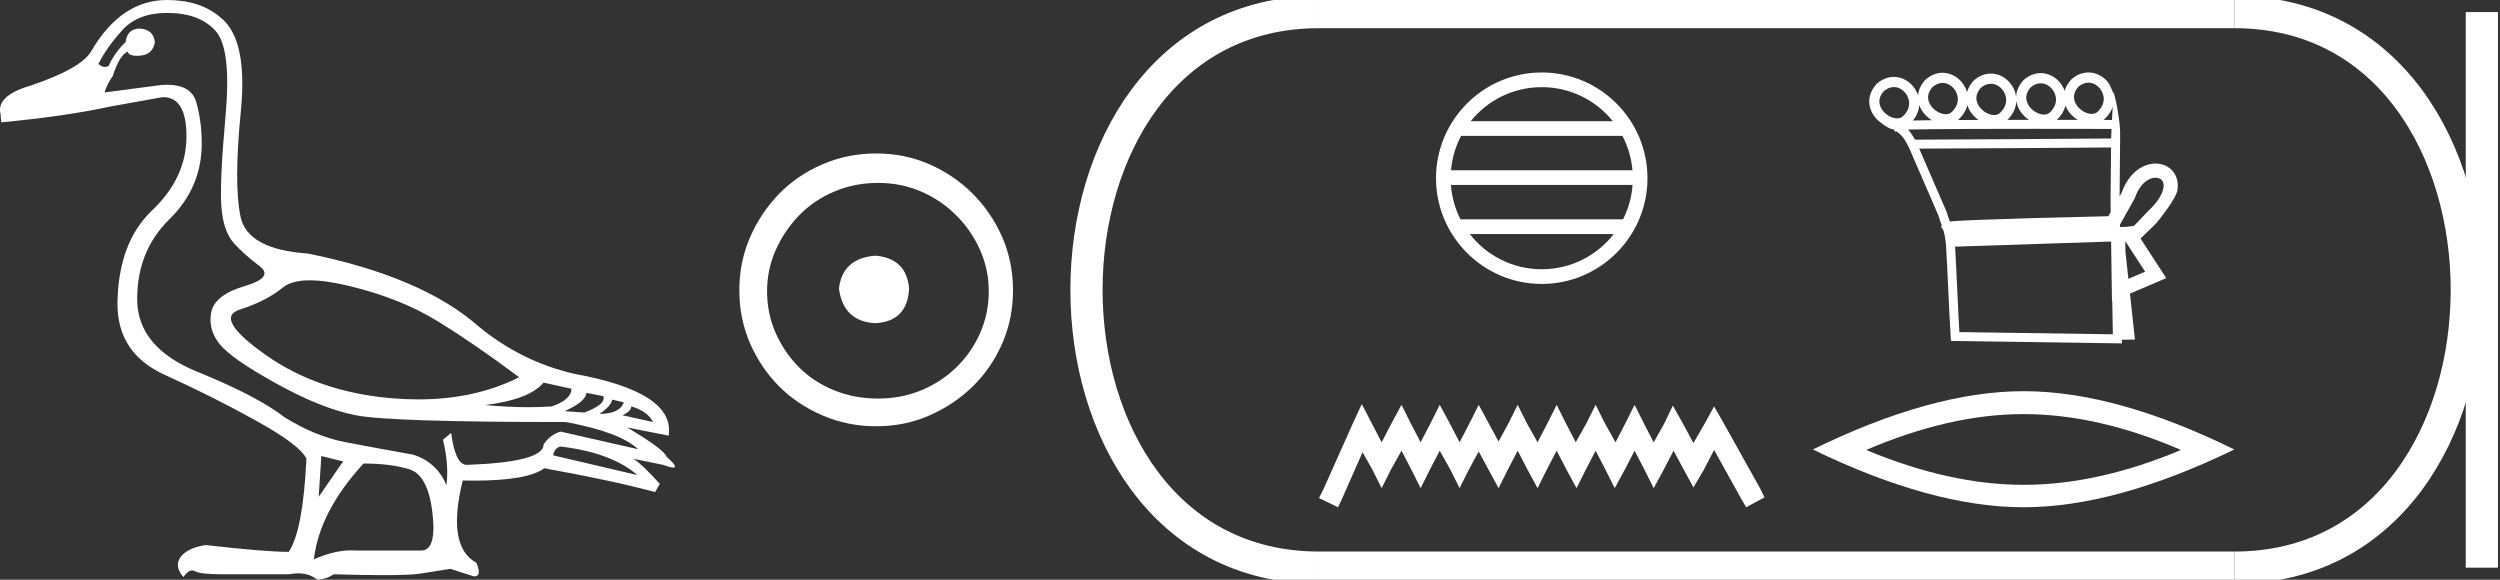 <?xml version="1.0" encoding="UTF-8" standalone="no"?>
<svg
   width="77.623"
   height="18.0"
   version="1.1"
   id="svg24"
   sodipodi:docname="khendjer.svg"
   inkscape:version="1.1.1 (3bf5ae0d25, 2021-09-20)"
   xmlns:inkscape="http://www.inkscape.org/namespaces/inkscape"
   xmlns:sodipodi="http://sodipodi.sourceforge.net/DTD/sodipodi-0.dtd"
   xmlns="http://www.w3.org/2000/svg"
   xmlns:svg="http://www.w3.org/2000/svg">
  <rect width="100%" height="100%" fill="#333333" stroke="none"/>
  <defs
     id="defs28" />
  <sodipodi:namedview
     id="namedview26"
     pagecolor="#ffffff"
     bordercolor="#666666"
     borderopacity="1.0"
     inkscape:pageshadow="2"
     inkscape:pageopacity="0.0"
     inkscape:pagecheckerboard="0"
     showgrid="false"
     inkscape:zoom="17.713834"
     inkscape:cx="38.811474"
     inkscape:cy="9.0042619"
     inkscape:window-width="1920"
     inkscape:window-height="1001"
     inkscape:window-x="-9"
     inkscape:window-y="-9"
     inkscape:window-maximized="1"
     inkscape:current-layer="svg24" />
  <path
     d="M 9.619 8.704 C 9.956 8.704 10.371 8.764 10.864 8.884 C 11.905 9.137 12.806 9.496 13.565 9.96 C 14.325 10.424 15.176 11.008 16.119 11.712 C 15.211 12.171 14.168 12.401 12.989 12.401 C 12.724 12.401 12.452 12.389 12.173 12.366 C 10.653 12.239 9.348 11.792 8.258 11.026 C 7.168 10.259 6.897 9.788 7.446 9.612 C 7.994 9.436 8.441 9.208 8.786 8.926 C 8.967 8.778 9.245 8.704 9.619 8.704 ZM 16.878 11.88 L 17.743 12.07 C 17.743 12.295 17.539 12.478 17.132 12.619 C 16.899 12.635 16.657 12.643 16.405 12.643 C 15.986 12.643 15.538 12.621 15.064 12.577 C 15.978 12.464 16.583 12.232 16.878 11.88 ZM 18.208 12.197 L 18.735 12.302 C 18.792 12.471 18.595 12.64 18.144 12.809 L 17.532 12.767 C 17.969 12.57 18.194 12.38 18.208 12.197 ZM 19.01 12.408 L 19.368 12.492 C 19.284 12.732 19.031 12.851 18.609 12.851 C 18.848 12.696 18.981 12.549 19.01 12.408 ZM 19.6 12.619 C 19.938 12.717 20.163 12.879 20.276 13.104 L 19.326 12.893 C 19.509 12.809 19.6 12.717 19.6 12.619 ZM 17.406 13.864 C 18.461 13.991 19.256 14.286 19.79 14.75 L 17.174 14.138 C 17.202 13.984 17.279 13.892 17.406 13.864 ZM 5.188 0.401 C 5.849 0.401 6.348 0.584 6.686 0.95 C 7.024 1.315 7.129 2.198 7.003 3.598 C 6.876 4.998 6.834 5.947 6.876 6.447 C 6.918 6.946 7.048 7.315 7.266 7.555 C 7.484 7.794 7.748 8.029 8.058 8.261 C 8.367 8.494 8.212 8.701 7.593 8.884 C 6.974 9.067 6.63 9.338 6.559 9.696 C 6.489 10.055 6.577 10.386 6.823 10.688 C 7.069 10.991 7.657 11.399 8.585 11.912 C 9.514 12.426 10.333 12.753 11.044 12.893 C 11.754 13.034 13.931 13.104 17.575 13.104 C 18.7 13.315 19.446 13.597 19.811 13.948 L 17.406 13.4 C 17.181 13.47 17.005 13.604 16.878 13.801 C 16.878 14.166 16.083 14.377 14.494 14.434 C 14.255 14.434 14.093 14.103 14.008 13.442 L 13.755 13.653 C 13.882 14.188 13.917 14.659 13.861 15.067 C 13.664 14.589 13.319 14.272 12.827 14.117 C 12.039 13.977 11.336 13.846 10.717 13.727 C 10.098 13.607 9.471 13.351 8.838 12.957 C 8.276 12.521 7.372 12.049 6.127 11.543 C 4.882 11.036 4.259 10.284 4.259 9.285 C 4.259 8.286 4.593 7.46 5.262 6.805 C 5.93 6.151 6.264 5.367 6.264 4.453 C 6.264 4.002 6.208 3.577 6.095 3.176 C 5.993 2.813 5.69 2.632 5.185 2.632 C 5.132 2.632 5.077 2.634 5.019 2.638 L 3.246 2.87 C 3.303 2.687 3.387 2.518 3.5 2.363 C 3.64 1.927 3.795 1.674 3.964 1.604 C 3.988 1.69 4.083 1.733 4.248 1.733 C 4.271 1.733 4.296 1.732 4.323 1.73 C 4.604 1.716 4.766 1.576 4.808 1.308 C 4.78 1.041 4.618 0.9 4.323 0.886 C 4.069 0.9 3.929 1.041 3.901 1.308 C 3.675 1.519 3.5 1.766 3.373 2.047 C 3.332 2.067 3.292 2.078 3.253 2.078 C 3.185 2.078 3.119 2.046 3.056 1.984 C 3.225 1.646 3.471 1.298 3.795 0.939 C 4.119 0.58 4.583 0.401 5.188 0.401 ZM 9.978 14.159 L 10.653 14.328 L 9.894 15.426 L 9.978 14.159 ZM 11.286 14.392 C 11.849 14.392 12.324 14.451 12.711 14.571 C 13.098 14.691 13.337 15.144 13.428 15.932 C 13.518 16.706 13.401 17.093 13.076 17.093 C 13.071 17.093 13.065 17.093 13.059 17.093 L 11.033 17.093 C 10.988 17.089 10.943 17.088 10.897 17.088 C 10.552 17.088 10.168 17.181 9.746 17.367 C 9.858 16.382 10.372 15.39 11.286 14.392 ZM 5.188 0.0 C 4.231 0.0 3.443 0.535 2.824 1.604 C 2.613 1.955 1.987 2.307 0.946 2.659 C 0.229 2.87 -0.081 3.165 0.018 3.545 L 0.039 3.798 C 1.375 3.672 2.494 3.51 3.394 3.313 L 5.04 3.018 C 5.048 3.017 5.057 3.017 5.065 3.017 C 5.555 3.017 5.796 3.432 5.789 4.263 C 5.782 5.107 5.427 5.863 4.724 6.531 C 4.02 7.199 3.661 8.166 3.647 9.433 C 3.647 10.46 4.136 11.195 5.114 11.638 C 6.092 12.081 7.038 12.556 7.952 13.062 C 8.867 13.569 9.387 13.962 9.514 14.244 C 9.443 15.735 9.26 16.699 8.965 17.135 C 8.473 17.135 7.615 17.064 6.391 16.924 C 6.011 16.98 5.751 17.103 5.61 17.293 C 5.469 17.483 5.497 17.691 5.694 17.916 C 5.788 17.78 5.878 17.712 5.965 17.712 C 5.995 17.712 6.024 17.72 6.053 17.736 C 6.166 17.8 6.447 17.831 6.897 17.831 L 8.965 17.831 C 9.067 17.812 9.163 17.802 9.254 17.802 C 9.49 17.802 9.689 17.868 9.851 18 C 10.048 17.986 10.217 17.93 10.358 17.831 C 10.979 17.849 11.498 17.858 11.917 17.858 C 12.474 17.858 12.851 17.842 13.048 17.81 C 13.393 17.754 13.706 17.705 13.987 17.662 L 14.705 17.894 C 14.713 17.895 14.721 17.895 14.729 17.895 C 14.89 17.895 14.91 17.754 14.789 17.472 C 14.17 17.135 14.03 16.284 14.367 14.919 L 14.367 14.919 C 14.486 14.922 14.601 14.923 14.712 14.923 C 15.825 14.923 16.554 14.795 16.899 14.539 C 18.306 14.792 19.453 15.039 20.339 15.278 L 20.487 15.025 C 20.121 14.617 19.847 14.356 19.664 14.244 L 19.664 14.244 L 20.592 14.434 C 20.742 14.49 20.846 14.518 20.904 14.518 C 21.02 14.518 20.951 14.406 20.698 14.181 C 20.641 14.026 20.234 13.723 19.474 13.273 L 19.474 13.273 L 20.761 13.526 C 20.902 12.626 19.924 11.986 17.828 11.606 C 16.731 11.353 15.739 10.86 14.853 10.129 C 13.685 9.102 11.919 8.349 9.556 7.871 C 8.304 7.787 7.607 7.403 7.467 6.721 C 7.326 6.039 7.33 4.952 7.477 3.461 C 7.625 1.97 7.418 0.999 6.855 0.549 C 6.433 0.183 5.877 0.0 5.188 0.0 Z"
     style="fill:#ffffff;stroke:none"
     id="path2" />
  <path
     d="M 27.178 7.938 C 26.497 7.992 26.12 8.332 26.049 8.96 C 26.138 9.641 26.515 9.999 27.178 10.035 C 27.841 9.999 28.191 9.641 28.227 8.96 C 28.173 8.332 27.823 7.992 27.178 7.938 ZM 27.259 5.679 C 27.743 5.679 28.191 5.769 28.603 5.948 C 29.015 6.127 29.378 6.374 29.692 6.688 C 30.006 7.001 30.252 7.36 30.431 7.763 C 30.611 8.166 30.7 8.592 30.7 9.04 C 30.7 9.506 30.611 9.941 30.431 10.344 C 30.252 10.748 30.006 11.102 29.692 11.407 C 29.378 11.711 29.015 11.949 28.603 12.119 C 28.191 12.289 27.743 12.375 27.259 12.375 C 26.775 12.375 26.322 12.289 25.901 12.119 C 25.479 11.949 25.116 11.711 24.812 11.407 C 24.507 11.102 24.265 10.748 24.086 10.344 C 23.906 9.941 23.817 9.506 23.817 9.04 C 23.817 8.592 23.906 8.166 24.086 7.763 C 24.265 7.36 24.507 7.001 24.812 6.688 C 25.116 6.374 25.479 6.127 25.901 5.948 C 26.322 5.769 26.775 5.679 27.259 5.679 ZM 27.205 4.765 C 26.613 4.765 26.057 4.877 25.538 5.101 C 25.018 5.325 24.57 5.63 24.193 6.015 C 23.817 6.401 23.516 6.849 23.292 7.36 C 23.068 7.871 22.956 8.422 22.956 9.013 C 22.956 9.605 23.068 10.156 23.292 10.667 C 23.516 11.178 23.817 11.622 24.193 11.998 C 24.57 12.375 25.018 12.675 25.538 12.899 C 26.057 13.123 26.613 13.235 27.205 13.235 C 27.796 13.235 28.348 13.123 28.858 12.899 C 29.369 12.675 29.817 12.375 30.203 11.998 C 30.588 11.622 30.893 11.178 31.117 10.667 C 31.341 10.156 31.453 9.605 31.453 9.013 C 31.453 8.422 31.341 7.871 31.117 7.36 C 30.893 6.849 30.588 6.401 30.203 6.015 C 29.817 5.63 29.369 5.325 28.858 5.101 C 28.348 4.877 27.796 4.765 27.205 4.765 Z"
     style="fill:#ffffff;stroke:none"
     id="path4" />
  <path
     d="M 47.87 2.706 C 48.763 2.706 49.558 3.118 50.076 3.763 L 45.664 3.763 C 46.182 3.118 46.977 2.706 47.87 2.706 ZM 50.375 4.218 C 50.545 4.542 50.654 4.904 50.687 5.287 L 45.053 5.287 C 45.086 4.904 45.195 4.542 45.366 4.218 ZM 50.69 5.743 C 50.662 6.125 50.558 6.486 50.394 6.811 L 45.347 6.811 C 45.182 6.486 45.078 6.125 45.05 5.743 ZM 50.105 7.267 C 49.588 7.932 48.779 8.36 47.87 8.36 C 46.961 8.36 46.153 7.932 45.636 7.267 ZM 47.87 2.25 C 46.06 2.25 44.587 3.723 44.587 5.533 C 44.587 7.343 46.06 8.816 47.87 8.816 C 49.68 8.816 51.153 7.343 51.153 5.533 C 51.153 3.723 49.68 2.25 47.87 2.25 Z"
     style="fill:#ffffff;stroke:none"
     id="path6" />
  <path
     d="M 42.282 12.547 L 41.997 13.164 L 41.096 15.181 L 40.953 15.465 L 41.546 15.75 L 41.689 15.442 L 42.306 14.042 L 42.614 14.587 L 42.899 15.157 L 43.184 14.587 L 43.516 13.994 L 43.824 14.587 L 44.109 15.157 L 44.394 14.587 L 44.702 13.994 L 45.035 14.587 L 45.319 15.157 L 45.604 14.587 L 45.913 14.018 L 46.221 14.587 L 46.529 15.157 L 46.814 14.587 L 47.123 13.994 L 47.431 14.587 L 47.74 15.157 L 48.024 14.587 L 48.333 13.994 L 48.641 14.587 L 48.95 15.157 L 49.235 14.587 L 49.543 13.994 L 49.851 14.587 L 50.136 15.157 L 50.445 14.587 L 50.753 13.994 L 51.062 14.587 L 51.346 15.157 L 51.655 14.587 L 51.963 13.994 L 52.295 14.611 L 52.58 15.133 L 52.889 14.611 L 53.221 13.97 L 54.051 15.465 L 54.217 15.75 L 54.787 15.442 L 54.645 15.157 L 53.506 13.116 L 53.221 12.618 L 52.936 13.14 L 52.58 13.757 L 52.248 13.14 L 51.94 12.594 L 51.679 13.14 L 51.346 13.733 L 51.038 13.14 L 50.753 12.57 L 50.468 13.14 L 50.16 13.733 L 49.828 13.14 L 49.543 12.57 L 49.258 13.14 L 48.926 13.733 L 48.618 13.14 L 48.333 12.57 L 48.048 13.14 L 47.74 13.733 L 47.407 13.14 L 47.123 12.57 L 46.838 13.14 L 46.529 13.709 L 46.221 13.14 L 45.913 12.57 L 45.628 13.14 L 45.319 13.733 L 45.011 13.14 L 44.702 12.57 L 44.418 13.14 L 44.109 13.733 L 43.801 13.14 L 43.516 12.57 L 43.207 13.14 L 42.899 13.733 L 42.591 13.14 L 42.282 12.547 Z"
     style="fill:#ffffff;stroke:none"
     id="path8" />
  <path
     d="M 64.844 2.566 C 64.855 2.566 64.865 2.566 64.875 2.567 C 64.882 2.567 64.889 2.568 64.896 2.569 C 65.015 2.585 65.122 2.651 65.198 2.744 C 65.349 2.925 65.395 3.224 65.125 3.473 C 65.074 3.519 65.012 3.537 64.945 3.537 C 64.936 3.537 64.926 3.537 64.917 3.536 C 64.901 3.535 64.886 3.533 64.87 3.53 C 64.759 3.51 64.645 3.447 64.556 3.359 C 64.395 3.2 64.303 2.95 64.535 2.691 C 64.641 2.601 64.747 2.566 64.844 2.566 ZM 60.314 2.575 C 60.325 2.575 60.335 2.576 60.345 2.576 C 60.352 2.577 60.359 2.578 60.367 2.579 C 60.485 2.594 60.592 2.661 60.668 2.753 C 60.819 2.935 60.865 3.233 60.595 3.482 C 60.544 3.528 60.482 3.547 60.415 3.547 C 60.406 3.547 60.396 3.547 60.387 3.546 C 60.371 3.545 60.356 3.543 60.34 3.54 C 60.229 3.519 60.115 3.457 60.026 3.369 C 59.865 3.209 59.773 2.959 60.005 2.701 C 60.111 2.611 60.217 2.575 60.314 2.575 ZM 63.363 2.586 C 63.373 2.586 63.383 2.586 63.393 2.587 C 63.4 2.587 63.407 2.588 63.415 2.589 C 63.533 2.605 63.64 2.671 63.716 2.764 C 63.867 2.945 63.913 3.244 63.643 3.493 C 63.592 3.539 63.53 3.558 63.463 3.558 C 63.454 3.558 63.444 3.557 63.435 3.556 C 63.419 3.555 63.404 3.553 63.388 3.55 C 63.277 3.53 63.163 3.467 63.074 3.379 C 62.913 3.22 62.821 2.97 63.053 2.711 C 63.159 2.621 63.265 2.586 63.363 2.586 ZM 61.815 2.601 C 61.825 2.601 61.835 2.601 61.845 2.602 C 61.853 2.602 61.86 2.603 61.867 2.604 C 61.985 2.62 62.092 2.686 62.169 2.779 C 62.319 2.961 62.366 3.259 62.095 3.508 C 62.044 3.554 61.982 3.573 61.916 3.573 C 61.906 3.573 61.897 3.572 61.887 3.571 C 61.872 3.57 61.856 3.568 61.841 3.565 C 61.73 3.545 61.615 3.482 61.527 3.394 C 61.366 3.235 61.273 2.985 61.505 2.726 C 61.611 2.636 61.717 2.601 61.815 2.601 ZM 58.802 2.703 C 58.813 2.703 58.823 2.704 58.833 2.704 C 58.84 2.705 58.847 2.706 58.855 2.707 C 58.973 2.722 59.08 2.789 59.156 2.881 C 59.307 3.063 59.353 3.361 59.083 3.611 C 59.032 3.657 58.97 3.675 58.903 3.675 C 58.894 3.675 58.884 3.675 58.875 3.674 C 58.859 3.673 58.844 3.671 58.828 3.668 C 58.717 3.648 58.603 3.585 58.514 3.497 C 58.353 3.338 58.261 3.087 58.493 2.829 C 58.599 2.739 58.705 2.703 58.802 2.703 ZM 62.605 3.131 C 62.63 3.309 62.721 3.474 62.852 3.604 C 62.896 3.647 62.945 3.687 62.996 3.721 C 62.777 3.721 62.553 3.722 62.328 3.722 C 62.514 3.542 62.599 3.333 62.605 3.131 ZM 64.131 3.278 C 64.175 3.392 64.245 3.496 64.334 3.584 C 64.388 3.637 64.447 3.683 64.511 3.722 C 64.311 3.722 64.092 3.722 63.86 3.722 C 64.006 3.586 64.093 3.433 64.131 3.278 ZM 65.597 3.314 C 65.59 3.451 65.583 3.591 65.576 3.725 C 65.519 3.724 65.431 3.724 65.317 3.724 C 65.324 3.718 65.331 3.712 65.337 3.706 C 65.468 3.585 65.552 3.451 65.597 3.314 ZM 61.084 3.263 C 61.125 3.396 61.203 3.518 61.305 3.619 C 61.344 3.657 61.386 3.693 61.43 3.724 C 61.212 3.725 60.999 3.725 60.795 3.727 C 60.799 3.723 60.803 3.719 60.808 3.715 C 60.958 3.577 61.046 3.421 61.084 3.263 ZM 59.591 3.261 C 59.634 3.385 59.709 3.499 59.804 3.593 C 59.858 3.646 59.918 3.693 59.982 3.732 L 59.982 3.732 C 59.758 3.735 59.559 3.737 59.394 3.741 C 59.519 3.59 59.58 3.424 59.591 3.261 ZM 63.201 4 C 64.308 4 65.271 4.002 65.562 4.003 C 65.558 4.088 65.554 4.167 65.551 4.236 C 65.551 4.258 65.55 4.279 65.55 4.3 C 64.838 4.305 60.601 4.336 59.628 4.336 C 59.547 4.336 59.488 4.336 59.456 4.335 C 59.386 4.206 59.323 4.109 59.243 4.022 C 59.431 4.018 59.686 4.014 59.986 4.011 C 60.624 4.005 61.466 4.002 62.305 4.001 C 62.608 4 62.909 4 63.201 4 ZM 65.547 4.579 C 65.542 5.138 65.536 5.694 65.531 6.25 C 65.533 6.361 65.534 6.472 65.536 6.584 C 65.511 6.628 65.487 6.672 65.464 6.713 C 65.118 6.721 64.118 6.745 63.11 6.773 C 62.487 6.791 61.861 6.811 61.384 6.829 C 61.145 6.839 60.943 6.848 60.797 6.857 C 60.723 6.861 60.662 6.866 60.618 6.87 C 60.593 6.873 60.572 6.875 60.555 6.878 C 60.551 6.879 60.548 6.879 60.544 6.88 C 60.512 6.795 60.48 6.713 60.45 6.604 L 60.448 6.594 L 60.444 6.585 C 60.159 5.928 59.874 5.271 59.589 4.614 L 59.589 4.614 C 59.602 4.614 59.616 4.614 59.63 4.614 C 60.646 4.614 64.825 4.584 65.547 4.579 ZM 66.238 7.023 L 66.238 7.023 C 66.235 7.025 66.233 7.026 66.23 7.028 C 66.23 7.028 66.23 7.028 66.23 7.028 C 66.23 7.028 66.23 7.028 66.23 7.028 C 66.23 7.028 66.234 7.025 66.238 7.023 ZM 66.928 5.518 C 66.937 5.518 66.945 5.518 66.954 5.519 C 66.999 5.522 67.039 5.535 67.073 5.554 C 67.147 5.598 67.197 5.684 67.173 5.832 C 67.144 6.02 67.002 6.274 66.676 6.575 L 66.671 6.58 L 66.665 6.586 C 66.395 6.875 66.295 6.982 66.243 7.019 L 66.243 7.019 C 66.194 7.02 66.136 7.022 66.052 7.042 L 66.05 7.042 C 65.974 7.045 65.898 7.047 65.823 7.049 C 65.822 7.025 65.822 7.002 65.822 6.978 C 65.958 6.729 66.149 6.403 66.276 6.167 L 66.284 6.151 L 66.29 6.135 C 66.396 5.832 66.558 5.657 66.715 5.575 C 66.79 5.536 66.863 5.518 66.928 5.518 ZM 66.001 7.506 C 66.202 7.816 66.403 8.125 66.605 8.435 C 66.431 8.509 66.258 8.583 66.084 8.657 L 65.994 7.821 C 65.992 7.717 65.99 7.612 65.989 7.508 C 65.993 7.507 65.997 7.507 66.001 7.506 ZM 65.548 7.499 C 65.555 8.008 65.563 8.517 65.57 9.026 L 65.575 9.354 L 65.584 9.35 C 65.59 9.693 65.596 10.037 65.602 10.38 L 60.837 10.311 C 60.787 9.492 60.754 8.477 60.704 7.658 C 62.339 7.607 63.923 7.552 65.548 7.499 ZM 64.844 2.25 C 64.669 2.25 64.487 2.314 64.321 2.459 L 64.314 2.464 L 64.308 2.471 C 64.204 2.584 64.139 2.703 64.106 2.82 C 64.073 2.727 64.023 2.639 63.96 2.562 C 63.832 2.408 63.653 2.302 63.455 2.276 C 63.443 2.274 63.43 2.273 63.417 2.272 C 63.399 2.271 63.381 2.27 63.362 2.27 C 63.187 2.27 63.005 2.334 62.839 2.479 L 62.833 2.484 L 62.826 2.491 C 62.675 2.656 62.606 2.832 62.599 3.002 C 62.578 2.845 62.512 2.698 62.412 2.577 C 62.284 2.423 62.105 2.317 61.908 2.291 C 61.895 2.289 61.882 2.288 61.869 2.287 C 61.851 2.286 61.833 2.285 61.815 2.285 C 61.639 2.285 61.458 2.349 61.291 2.494 L 61.285 2.499 L 61.279 2.506 C 61.173 2.621 61.107 2.742 61.075 2.862 C 61.043 2.749 60.987 2.643 60.912 2.552 C 60.784 2.398 60.605 2.291 60.407 2.266 C 60.395 2.264 60.382 2.262 60.369 2.262 C 60.351 2.26 60.332 2.259 60.314 2.259 C 60.139 2.259 59.957 2.324 59.791 2.468 L 59.784 2.474 L 59.778 2.48 C 59.637 2.635 59.567 2.799 59.553 2.958 C 59.52 2.857 59.467 2.762 59.399 2.68 C 59.272 2.526 59.093 2.419 58.895 2.394 C 58.882 2.392 58.87 2.391 58.857 2.39 C 58.839 2.388 58.82 2.388 58.802 2.388 C 58.627 2.388 58.445 2.452 58.279 2.596 L 58.272 2.602 L 58.266 2.609 C 57.912 2.995 58.009 3.441 58.292 3.721 C 58.299 3.728 58.306 3.735 58.314 3.742 C 58.314 3.742 58.622 4.011 58.784 4.014 C 58.79 4.018 58.796 4.021 58.801 4.025 L 58.846 4.095 L 58.878 4.075 C 59.075 4.212 59.14 4.326 59.271 4.579 C 59.271 4.58 59.272 4.581 59.272 4.582 L 59.271 4.602 L 59.281 4.602 C 59.579 5.292 59.882 5.989 60.184 6.686 C 60.219 6.814 60.258 6.908 60.296 7.013 L 60.264 7.034 L 60.345 7.161 C 60.373 7.26 60.398 7.382 60.418 7.558 C 60.476 8.432 60.509 9.577 60.568 10.458 L 60.576 10.586 L 60.705 10.588 L 65.741 10.66 L 65.885 10.663 L 65.883 10.549 L 65.907 10.548 L 66.151 10.545 L 66.288 10.543 L 66.273 10.406 L 66.134 9.116 C 66.429 8.99 66.724 8.864 67.019 8.738 L 67.261 8.635 L 67.117 8.415 C 66.898 8.078 66.679 7.741 66.46 7.404 C 66.462 7.403 66.463 7.402 66.465 7.401 L 66.866 7.016 C 66.902 6.979 66.94 6.938 66.982 6.893 C 66.982 6.893 67.565 6.185 67.609 5.9 C 67.66 5.574 67.526 5.309 67.296 5.174 C 67.204 5.12 67.099 5.088 66.988 5.08 C 66.968 5.078 66.948 5.077 66.928 5.077 C 66.792 5.077 66.648 5.112 66.51 5.184 C 66.258 5.316 66.023 5.574 65.88 5.972 C 65.858 6.012 65.835 6.054 65.811 6.098 C 65.817 5.482 65.823 4.863 65.829 4.244 C 65.85 3.791 65.654 2.87 65.619 2.87 C 65.616 2.87 65.614 2.876 65.614 2.889 C 65.614 2.889 65.525 2.643 65.441 2.542 C 65.314 2.388 65.135 2.282 64.937 2.256 C 64.924 2.254 64.911 2.253 64.898 2.252 C 64.88 2.251 64.862 2.25 64.844 2.25 Z"
     style="fill:#ffffff;stroke:none"
     id="path10" />
  <path
     d="M 62.83 12.857 Q 65.135 12.857 67.718 13.971 Q 65.135 15.054 62.83 15.054 Q 60.541 15.054 57.942 13.971 Q 60.541 12.857 62.83 12.857 ZM 62.83 12.146 Q 59.984 12.146 56.287 13.956 Q 59.984 15.75 62.83 15.75 Q 65.676 15.75 69.373 13.956 Q 65.692 12.146 62.83 12.146 Z"
     style="fill:#ffffff;stroke:none"
     id="path12" />
  <path
     d="M 40.953 0.375 C 31.328 0.375 31.328 17.625 40.953 17.625 "
     style="fill:none;stroke:#ffffff;stroke-width:1"
     id="path14" />
  <path
     d="M 40.953 0.375 L 69.373 0.375 "
     style="fill:none;stroke:#ffffff;stroke-width:1"
     id="path16" />
  <path
     d="M 40.953 17.625 L 69.373 17.625 "
     style="fill:none;stroke:#ffffff;stroke-width:1"
     id="path18" />
  <path
     d="M 77.06 0.375 L 77.06 17.625 "
     style="fill:none;stroke:#ffffff;stroke-width:1"
     id="path20" />
  <path
     d="M 69.373 0.375 C 78.998 0.375 78.998 17.625 69.373 17.625 "
     style="fill:none;stroke:#ffffff;stroke-width:1"
     id="path22" />
</svg>
